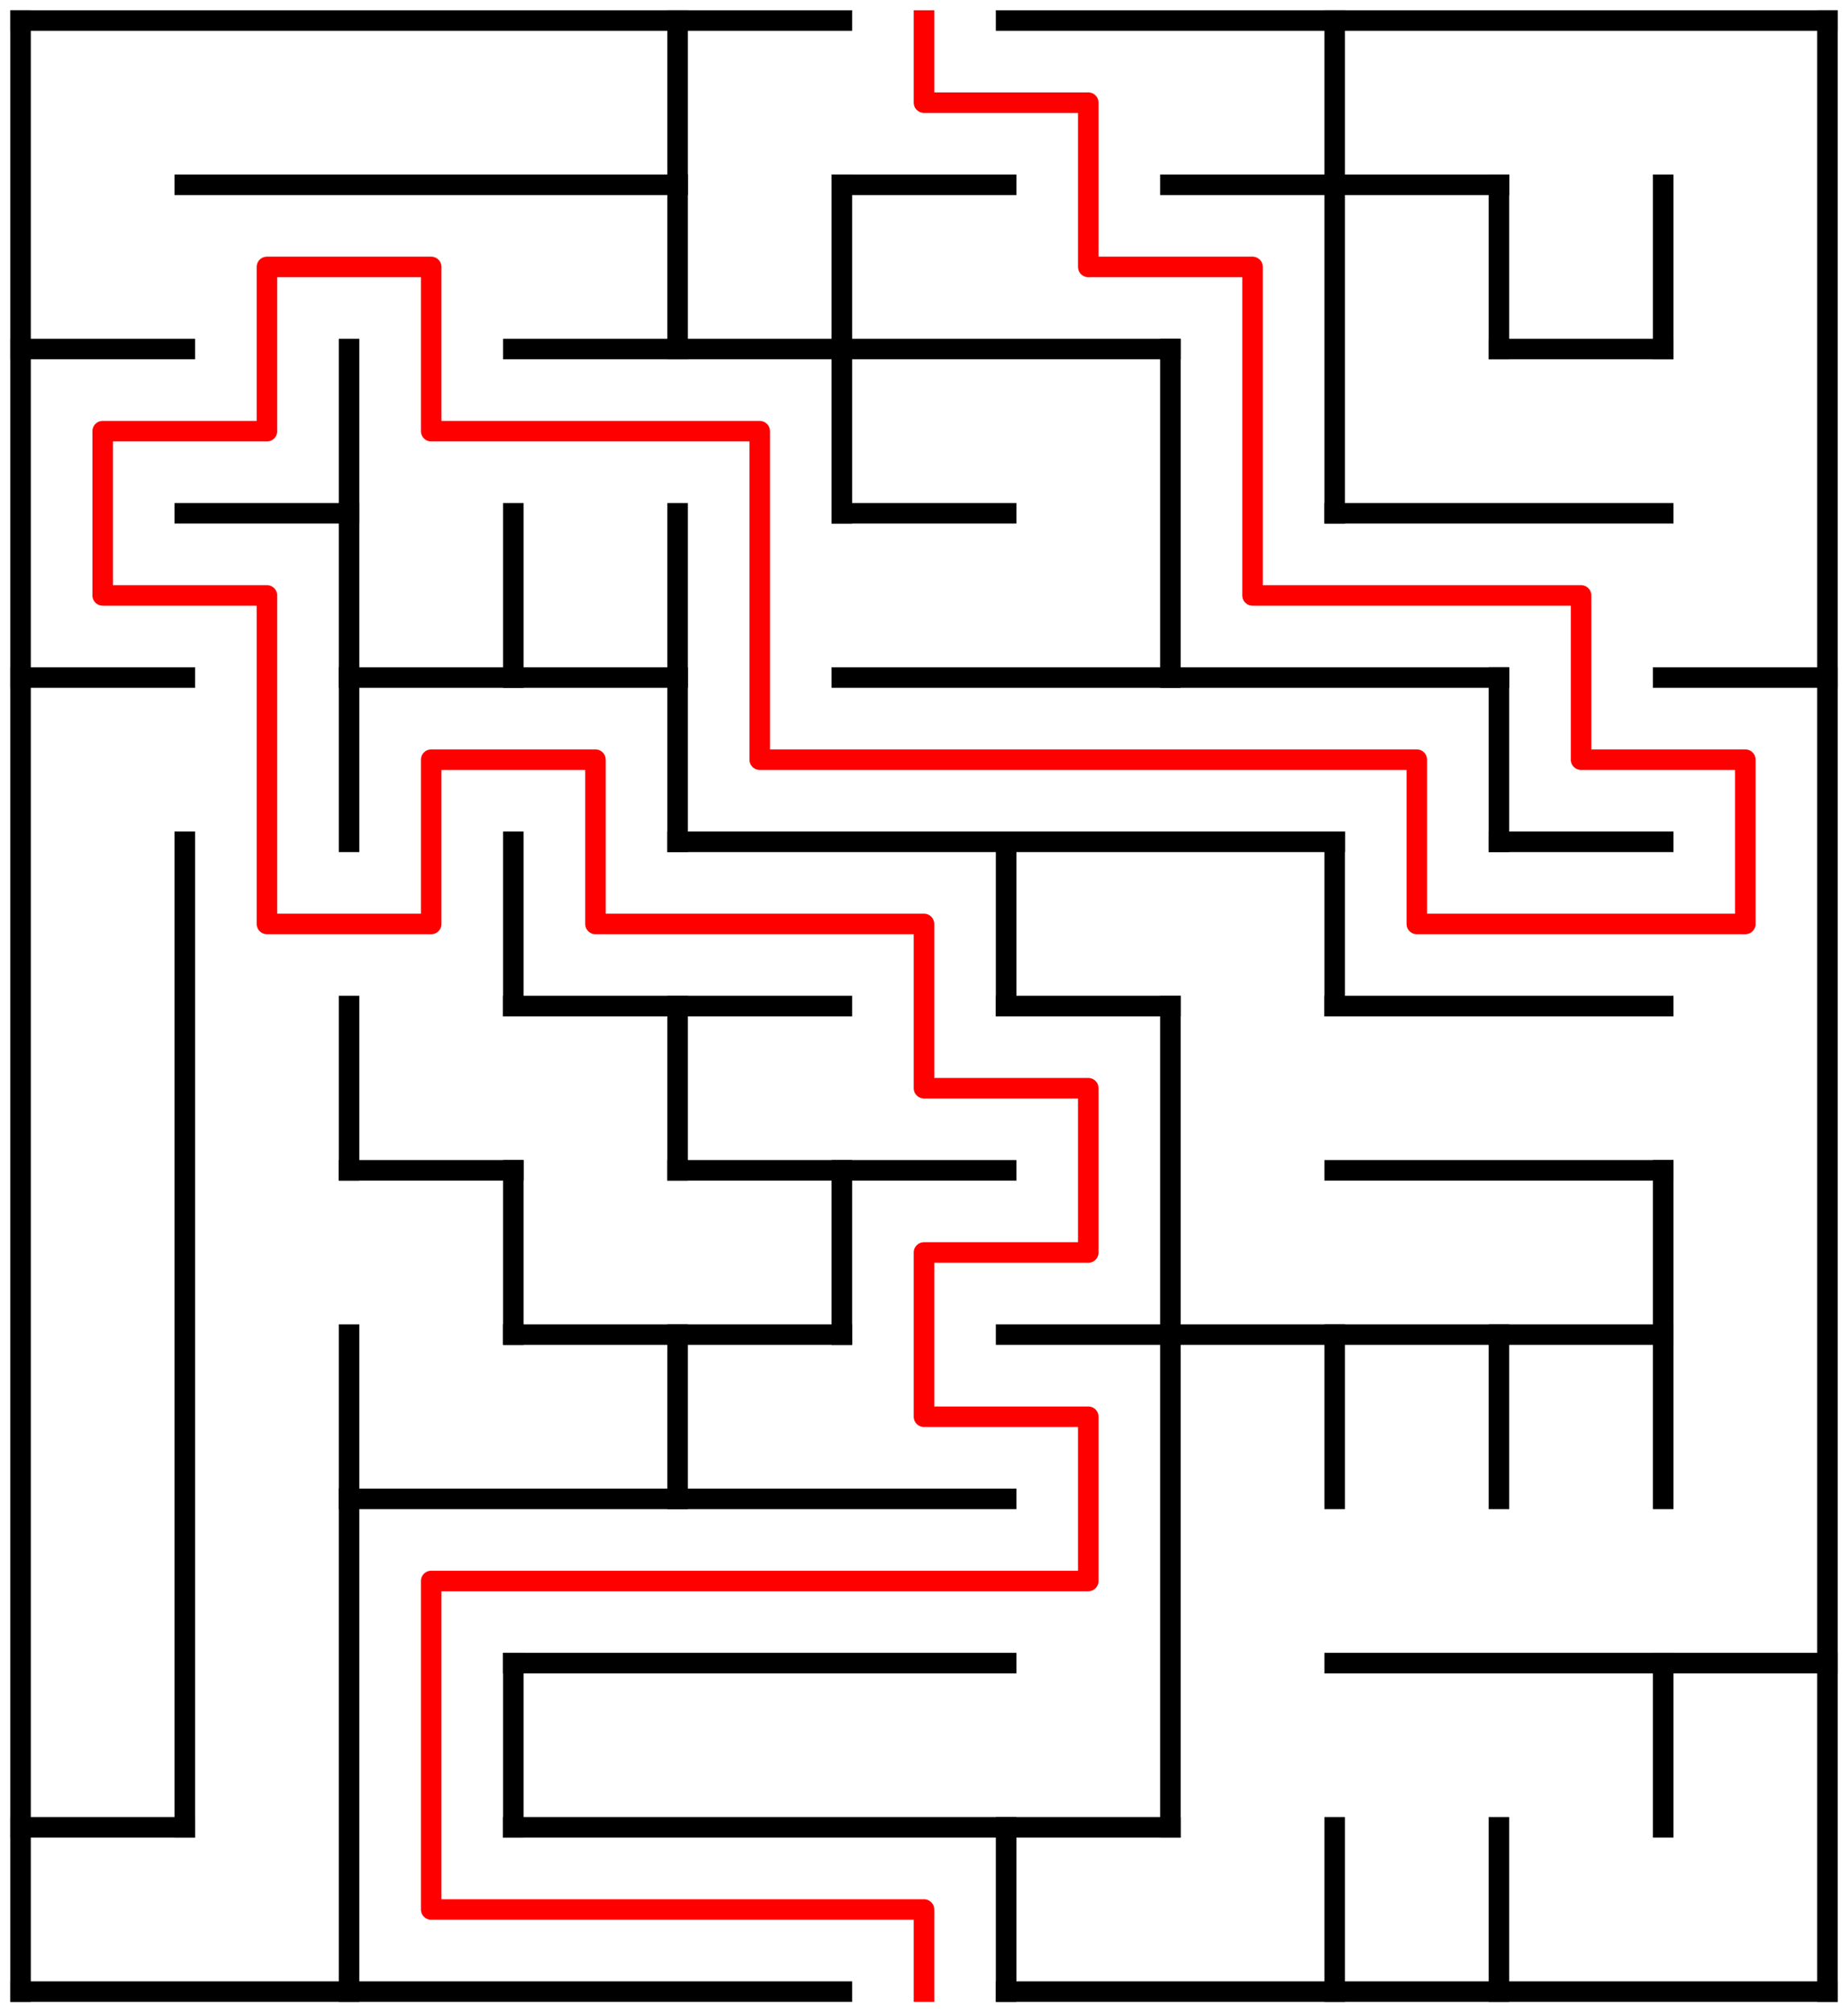﻿<?xml version="1.0" encoding="utf-8" standalone="no"?>
<!DOCTYPE svg PUBLIC "-//W3C//DTD SVG 1.1//EN" "http://www.w3.org/Graphics/SVG/1.1/DTD/svg11.dtd">
<svg width="180" height="196" version="1.1" xmlns="http://www.w3.org/2000/svg">
  <title>11 by 12 orthogonal maze</title>
  <g fill="none" stroke="#000000" stroke-width="2" stroke-linecap="square">
    <line x1="2" y1="2" x2="82" y2="2" />
    <line x1="98" y1="2" x2="178" y2="2" />
    <line x1="18" y1="18" x2="66" y2="18" />
    <line x1="82" y1="18" x2="98" y2="18" />
    <line x1="114" y1="18" x2="146" y2="18" />
    <line x1="2" y1="34" x2="18" y2="34" />
    <line x1="50" y1="34" x2="114" y2="34" />
    <line x1="146" y1="34" x2="162" y2="34" />
    <line x1="18" y1="50" x2="34" y2="50" />
    <line x1="82" y1="50" x2="98" y2="50" />
    <line x1="130" y1="50" x2="162" y2="50" />
    <line x1="2" y1="66" x2="18" y2="66" />
    <line x1="34" y1="66" x2="66" y2="66" />
    <line x1="82" y1="66" x2="146" y2="66" />
    <line x1="162" y1="66" x2="178" y2="66" />
    <line x1="66" y1="82" x2="130" y2="82" />
    <line x1="146" y1="82" x2="162" y2="82" />
    <line x1="50" y1="98" x2="82" y2="98" />
    <line x1="98" y1="98" x2="114" y2="98" />
    <line x1="130" y1="98" x2="162" y2="98" />
    <line x1="34" y1="114" x2="50" y2="114" />
    <line x1="66" y1="114" x2="98" y2="114" />
    <line x1="130" y1="114" x2="162" y2="114" />
    <line x1="50" y1="130" x2="82" y2="130" />
    <line x1="98" y1="130" x2="162" y2="130" />
    <line x1="34" y1="146" x2="98" y2="146" />
    <line x1="50" y1="162" x2="98" y2="162" />
    <line x1="130" y1="162" x2="178" y2="162" />
    <line x1="2" y1="178" x2="18" y2="178" />
    <line x1="50" y1="178" x2="114" y2="178" />
    <line x1="2" y1="194" x2="82" y2="194" />
    <line x1="98" y1="194" x2="178" y2="194" />
    <line x1="2" y1="2" x2="2" y2="194" />
    <line x1="18" y1="82" x2="18" y2="178" />
    <line x1="34" y1="34" x2="34" y2="82" />
    <line x1="34" y1="98" x2="34" y2="114" />
    <line x1="34" y1="130" x2="34" y2="194" />
    <line x1="50" y1="50" x2="50" y2="66" />
    <line x1="50" y1="82" x2="50" y2="98" />
    <line x1="50" y1="114" x2="50" y2="130" />
    <line x1="50" y1="162" x2="50" y2="178" />
    <line x1="66" y1="2" x2="66" y2="34" />
    <line x1="66" y1="50" x2="66" y2="82" />
    <line x1="66" y1="98" x2="66" y2="114" />
    <line x1="66" y1="130" x2="66" y2="146" />
    <line x1="82" y1="18" x2="82" y2="50" />
    <line x1="82" y1="114" x2="82" y2="130" />
    <line x1="98" y1="82" x2="98" y2="98" />
    <line x1="98" y1="178" x2="98" y2="194" />
    <line x1="114" y1="34" x2="114" y2="66" />
    <line x1="114" y1="98" x2="114" y2="178" />
    <line x1="130" y1="2" x2="130" y2="50" />
    <line x1="130" y1="82" x2="130" y2="98" />
    <line x1="130" y1="130" x2="130" y2="146" />
    <line x1="130" y1="178" x2="130" y2="194" />
    <line x1="146" y1="18" x2="146" y2="34" />
    <line x1="146" y1="66" x2="146" y2="82" />
    <line x1="146" y1="130" x2="146" y2="146" />
    <line x1="146" y1="178" x2="146" y2="194" />
    <line x1="162" y1="18" x2="162" y2="34" />
    <line x1="162" y1="114" x2="162" y2="146" />
    <line x1="162" y1="162" x2="162" y2="178" />
    <line x1="178" y1="2" x2="178" y2="194" />
  </g>
  <polyline fill="none" stroke="#ff0000" stroke-width="2" stroke-linecap="square" stroke-linejoin="round" points="90,2 90,10 106,10 106,26 122,26 122,58 154,58 154,74 170,74 170,90 138,90 138,74 74,74 74,42 42,42 42,26 26,26 26,42 10,42 10,58 26,58 26,90 42,90 42,74 58,74 58,90 90,90 90,106 106,106 106,122 90,122 90,138 106,138 106,154 42,154 42,186 90,186 90,194" />
  <type>Rectangular</type>
</svg>